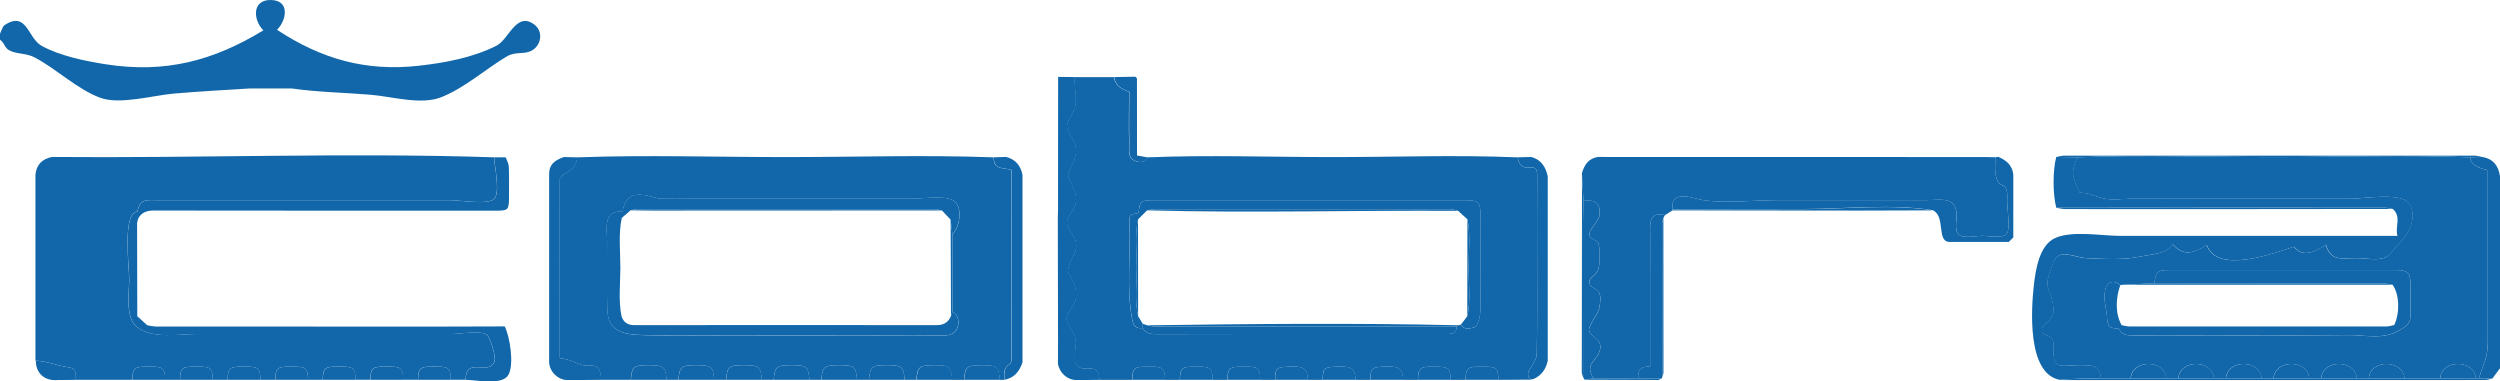<?xml version="1.0" encoding="UTF-8"?><svg id="Layer_2" xmlns="http://www.w3.org/2000/svg" viewBox="0 0 572.59 87.36"><defs><style>.cls-1{fill:#1167aa;}</style></defs><g id="Layer_1-2"><g><path class="cls-1" d="m1.04,5.74c5.18-3.32,5.24,2.98,8.54,4.78,4.19,2.3,10.06,3.49,14.7,4.21,13.51,2.1,24.54-.77,36.04-7.78C57.98,4.63,57.63-.09,62.06,0c4.4.09,3.59,4.57,1.4,6.84,10.11,6.64,20.27,9.58,32.44,8.22,6.02-.67,12.41-1.85,17.87-4.62,2.77-1.41,4.54-8.02,8.7-4.74,1.9,1.5,1.54,4.4-.37,5.69-1.93,1.3-3.84.23-6.05,1.55-4.91,2.93-9.55,7.13-14.87,9.28-4.73,1.92-11.32-.11-16.31-.52-6.01-.5-12.09-.58-18.06-1.44-3.19,0-6.38,0-9.57,0-5.8.35-11.59.68-17.38,1.17-4.74.4-12.41,2.61-16.85.98-5.33-1.95-10.02-6.6-15.06-9.25-1.83-.96-3.55-.72-5.32-1.4C.9,11.11,1.36,10.16,0,9.08c0-.45,0-.91,0-1.36.13-.3.26-.6.38-.9.11-.23.22-.47.33-.7.11-.13.22-.25.32-.38Z"/><path class="cls-1" d="m362.31,39.69c.55-1.91,1.51-3.43,3.69-3.74,29.6,0,59.2.01,88.8.02.74,0,1.47.04,2.21.05,0,2.02-.32,4.04.71,5.81.29.5,1.3.6,1.62,1.15.59,1.02.38,2.32.39,3.46.01,1.52.74,5.95-.1,7.08-.91,1.22-4.52.47-5.72.49-1.31.02-4.25.69-5.31-.31-1.12-1.07-.28-3.78-.47-5.06-.54-3.75-4.01-2.79-7.16-2.79-11.31,0-22.63,0-33.94,0-5.43,0-11.61.79-16.97-.01-1.96-.29-7.61-2.7-6.98,2.11,0,.08-.02.16-.04.25-.56.35-1.13.71-1.69,1.06-4.02-.79-3.37,2.07-3.38,5.47-.01,3.32-.02,6.63-.02,9.95,0,6.43,0,12.86,0,19.3-2.2-.17-2.89.89-2.73,2.7-3.41,0-6.82,0-10.22,0-2.28-3.64.94-3.8,1.49-6.7.48-2.53-2.42-2.76-2.55-4.41-.08-1.06,2.17-3.72,2.39-5.17.15-.95.43-2.48-.07-3.38-.46-.84-1.88-1.09-2.16-1.95-.45-1.37,1.03-1.66,1.64-2.73.72-1.25.57-2.3.55-3.72-.01-.92.15-2.27-.33-3.09-.37-.64-1.75-.75-1.91-1.57-.31-1.53,2.41-3.2,2.36-5.21-.06-2.64-1.32-2.88-3.74-2.88-.12-2.05-.24-4.11-.35-6.16Z"/><path class="cls-1" d="m471.65,86.98c-7.45-1.55-6.43-16.43-5.8-21.86.39-3.39,1.25-8.9,4.75-10.55,3.89-1.84,10.74-.55,14.95-.55,21.18.01,42.37,0,63.55,0-.6-2.09.99-4.37-1.07-6.17-.65-.1-1.3-.29-1.94-.29-12.27-.02-24.53-.02-36.8-.01-12.78,0-25.55.02-38.33.03-.81-3.05-.83-8.59,0-11.63,1.6.03,3.19.05,4.79.08-1.45,3.7-1.08,4.43.62,8.11,2.06,0,3.14.67,4.95,1.19,2.18.63,4.85.17,7.09.17,5.68,0,11.36,0,17.04,0,11.04,0,22.09,0,33.13,0,2.86,0,11.12-1.48,13.07.98,2.37,2.98-.08,7.36-2.14,9.27-1.09,1.01-1.8,2.45-3.09,3.15-1.62.87-4.65.22-6.48.22-3.64,0-6.01.82-7.19-3.01-2.62,1.58-5.31,2.99-7.32.38-4.93,1.66-17.7,6.3-19.98-.4-2.61,1.72-5.3,2.89-7.86-.27-.78,2.31-5.04,2.43-7.15,2.9-3.88.86-8.54.6-12.54.4-2.95-.15-6.17-2.4-7.56.9-.26.62-1.18,3.29-1.28,3.79-.44,2.24.51,2.82.96,4.84.27,1.21.55,2.53.09,3.76-.37.99-2.35,2.06-2.42,2.97-.11,1.68,1.62,1.07,2.38,2.22.48.72.24,2.46.26,3.16.11,4.12,2.35,2.82,6.06,2.87,2.67.04,4.57-.15,4.82,3.03-1.52.01-3.05,0-4.57.05-1.66.06-3.32.17-4.99.26Z"/><path class="cls-1" d="m383.07,47.94c-.63-4.81,5.02-2.4,6.98-2.11,5.36.8,11.54.01,16.97.01,11.31,0,22.63,0,33.94,0,3.15,0,6.63-.96,7.16,2.79.18,1.28-.66,4,.47,5.06,1.05,1,3.99.33,5.31.31,1.2-.02,4.81.73,5.72-.49.85-1.13.12-5.56.1-7.08-.01-1.14.2-2.44-.39-3.46-.32-.55-1.33-.65-1.62-1.15-1.03-1.77-.71-3.78-.71-5.81.23-.03.47-.06.7-.08,1.83.78,3.21,1.93,3.42,4.07,0,4.79,0,9.59,0,14.38-.35.34-.69.69-1.04,1.03-4.44,0-8.88,0-13.31,0-3.46.22-.99-5.74-4.07-7.26-9.44-1.51-19.98-.29-29.54-.28-10.03.01-20.06.03-30.08.04Z"/><path class="cls-1" d="m568.47,35.95c2.56.39,3.78,2.01,4.12,4.45,0,3.29,0,6.59,0,9.88,0,11.35,0,22.7,0,34.06-.59.79-1.17,1.58-1.76,2.37-1.02-.01-2.04-.02-3.07-.04.96-3.16,2.05-4.81,2.05-8.35,0-4.28,0-8.56,0-12.84,0-8.84,0-17.68,0-26.52q-3.91-.79-4.09-2.92c.92-.03,1.83-.06,2.75-.09Z"/><path class="cls-1" d="m351.36,86.75c-.23.06-.47.13-.7.19-1.07-.91-.74-1.73-.03-2.77.65-.96,1.34-2.15,1.36-3.24.12-7.48.06-14.97.06-22.46,0-6.12-.02-12.25.02-18.37,0-1.18-.3-1.93-1.62-1.73-1.84.27-2.58-.72-2.83-2.34,1.03-.03,2.06-.06,3.09-.08,2.29.61,3.31,2.29,3.78,4.44v42.24c-.41,1.85-1.36,3.29-3.12,4.12Z"/><path class="cls-1" d="m362.66,45.85c2.42,0,3.68.24,3.74,2.88.05,2.01-2.67,3.68-2.36,5.21.17.82,1.54.94,1.91,1.57.49.83.32,2.17.33,3.09.02,1.42.17,2.47-.55,3.72-.61,1.07-2.1,1.36-1.64,2.73.28.85,1.71,1.11,2.16,1.95.49.91.21,2.43.07,3.38-.23,1.45-2.47,4.11-2.39,5.17.12,1.64,3.03,1.87,2.55,4.41-.55,2.9-3.77,3.06-1.49,6.7-.69.11-1.37.21-2.06.31-.12-.2-.23-.4-.35-.6-.01-11.47-.02-22.93-.03-34.4.04-2.04.08-4.09.11-6.13Z"/><path class="cls-1" d="m375.21,86.67c-.17-1.81.53-2.87,2.73-2.7,0-6.43,0-12.86,0-19.3,0-3.32.01-6.63.02-9.95.02-3.39-.63-6.26,3.38-5.47-.12.22-.24.45-.37.67-.1.43-.3.86-.3,1.29,0,11.73.01,23.46.03,35.19-.02.1-.07.2-.13.28-1.79,0-3.58,0-5.37,0Z"/><path class="cls-1" d="m567.76,86.67c1.02.01,2.04.02,3.07.04-.54.11-1.07.33-1.61.33-32.07.02-64.14.01-96.22.01-.45,0-.91-.04-1.36-.07,1.66-.09,3.32-.21,4.99-.26,1.52-.05,3.05-.03,4.57-.05,2.27,0,4.54,0,6.82,0h79.06c.23,0,.45,0,.68,0Z"/><path class="cls-1" d="m568.47,35.95c-.92.03-1.83.06-2.75.09-14.94-.62-30.03-.06-44.98-.06-14.96,0-30.04-.56-44.98.06-1.6-.03-3.19-.05-4.79-.08.6-.11,1.19-.3,1.79-.31,31.31-.02,62.63-.02,93.94,0,.59,0,1.19.19,1.78.29Z"/><path class="cls-1" d="m470.95,47.59c12.78-.01,25.55-.03,38.33-.03,12.27,0,24.53,0,36.8.01.65,0,1.3.19,1.94.29-13.06.01-26.11.03-39.17.04-11.92,0-23.85,0-35.77-.01-.71,0-1.42-.19-2.13-.29Z"/><path class="cls-1" d="m383.07,47.94c10.03-.01,20.06-.03,30.08-.04,9.57-.01,20.1-1.23,29.54.28-5.5.02-10.99.05-16.49.05-14.39,0-28.78-.03-43.18-.04.02-.08.03-.16.04-.25Z"/><path class="cls-1" d="m380.71,86.4c-.01-11.73-.03-23.46-.03-35.19,0-.43.19-.86.3-1.29,0,11.8.02,23.59.02,35.39,0,.36-.19.72-.28,1.09Z"/><path class="cls-1" d="m362.55,51.98c.01,11.47.02,22.93.03,34.4-.11-.37-.3-.73-.3-1.1,0-11.1.02-22.2.04-33.3h.11s.11,0,.11,0Z"/><path class="cls-1" d="m375.21,86.67c1.79,0,3.58,0,5.37,0-.29.12-.57.36-.86.36-5.6,0-11.19-.03-16.79-.05.69-.1,1.37-.21,2.06-.31,3.41,0,6.82,0,10.22,0Z"/><path class="cls-1" d="m461.12,54.41c0-4.79,0-9.59,0-14.38,0,4.79,0,9.59,0,14.38Z"/><path class="cls-1" d="m362.55,51.98h-.11s-.11,0-.11,0c0-4.1,0-8.19-.01-12.29.12,2.05.24,4.11.35,6.16-.04,2.04-.08,4.09-.11,6.13Z"/><path class="cls-1" d="m262.75,36.04c14.1-.58,28.32-.06,42.43-.06,14.11,0,28.33-.53,42.43.06.25,1.62.99,2.61,2.83,2.34,1.32-.19,1.62.55,1.62,1.73-.03,6.12-.02,12.25-.02,18.37,0,7.49.06,14.97-.06,22.46-.02,1.1-.71,2.28-1.36,3.24-.7,1.03-1.03,1.85.03,2.77-2.49.02-4.98.03-7.48.05,0-3.04-.88-3.01-3.75-3.01s-3.75-.03-3.75,3.01h-3.41c0-2.97-1.02-2.99-3.78-3.01-2.85-.01-3.72,0-3.72,3.01h-3.41c-.02-3.13-1.78-3.13-4.49-3.01-2.57.12-3,.26-3.01,3.01h-3.41c-.02-3.13-1.78-3.13-4.49-3.01-2.57.12-3,.26-3.01,3.01h-3.41c-.02-3.13-1.78-3.13-4.49-3.01-2.57.12-3,.26-3.01,3.01h-3.41c0-3.04-.88-3.01-3.75-3.01s-3.75-.03-3.75,3.01h-3.41c0-3.04-.88-3.01-3.75-3.01s-3.75-.03-3.75,3.01h-3.41c0-3.04-.88-3.01-3.75-3.01s-3.75-.03-3.75,3.01c-2.5,0-5,0-7.5,0-.36-4.44-3.18-1.29-5.16-3.31-1.04-1.07-.15-4.28-.29-5.66-.2-1.96-1.8-3.14-2.06-4.78-.24-1.58,1.43-2.73,1.89-4.16.51-1.59.24-3.21-.47-4.68-1-2.07-1.55-1.9-.72-4.12.61-1.63,1.64-2.53,1.45-4.48-.18-1.85-2.09-3.18-2.1-4.83,0-1.45,1.65-2.75,1.97-4.27.37-1.78-.19-2.99-.91-4.54-1.05-2.26-1.06-1.93-.02-4.19.72-1.56,1.29-2.76.93-4.55-.35-1.76-2.13-2.94-1.94-4.75.15-1.46,1.67-2.82,1.89-4.44.29-2.12-.17-4.45-.28-6.58,3.07,0,6.13,0,9.2,0q.06,2.28,3.41,3.37c0,3.88-.11,7.77,0,11.64.03,1.08-.32,2.99.74,3.84.91.72,3.01,1.05,3.35-.46Zm70.89,38.78c.12-.11.23-.22.35-.32.21-.05.42-.11.62-.16.74,1.37,2.04.84,3.03.66.47-.08.9-1.12,1.1-1.8.25-.85.32-1.77.33-2.67.02-7.14.01-14.29.01-21.43,0-2.67-.58-3.24-3.31-3.24-23.9,0-47.79,0-71.69,0-2.79,0-3.08.26-3.3,2.92-2.02.37-2.18.38-2.1,2.43.3,7.26-.73,14.54.58,21.79.31,1.71.87,2.3,2.46,2.14.68,1.16,1.7,1.39,3,1.39,14.3-.04,28.6-.03,42.89-.03,7.94,0,15.89,0,23.83,0,1.21,0,2.18-.18,2.18-1.68Z"/><path class="cls-1" d="m73.95,86.99h-3.41c0-3.04-.88-3.01-3.75-3.01-2.87,0-3.75-.03-3.75,3.01h-3.41c0-3.04-.88-3.01-3.75-3.01-2.87,0-3.75-.03-3.75,3.01h-3.41c0-3.04-.88-3.01-3.75-3.01-2.87,0-3.75-.03-3.75,3.01h-3.41c0-3.04-.88-3.01-3.75-3.01-2.87,0-3.75-.03-3.75,3.01h-12.95c0-2.6-.16-2.61-2.46-3.01-2.4-.42-4.17-1.26-6.7-1.38l-.09.04c0-14.2,0-28.39,0-42.59.21-2.34,1.54-3.64,3.79-4.1,33.71.3,67.54-1.03,101.23.08.09,1.9,1.49,8,.04,9.5-1.41,1.46-7.73.32-9.83.32-8.9,0-17.8,0-26.71,0-8.9,0-17.8,0-26.71,0-4.45,0-8.9,0-13.35,0-2.85,0-4.48-.52-5.13,2.61-3.46.17-1.88,12.75-1.86,15.29.03,3.19-1,8.83,1.72,11.09,3.46,2.87,9.67,1.65,13.97,1.65,6.31,0,12.63,0,18.94,0,13.09,0,26.18,0,39.28,0,1.74,0,6.43-.85,7.9.12.91.6,2.23,5.16,1.87,6.13-1.28,3.47-6.61-1.25-6.62,4.24h-3.41c0-3.04-.88-3.01-3.75-3.01-2.87,0-3.75-.03-3.75,3.01h-3.41c0-3.04-.88-3.01-3.75-3.01-2.87,0-3.75-.03-3.75,3.01h-3.41c0-3.04-.88-3.01-3.75-3.01-2.87,0-3.75-.03-3.75,3.01Z"/><path class="cls-1" d="m209.93,86.99h-2.73c-.24-3.02-.64-3.35-4.09-3.35s-3.85.33-4.09,3.35h-2.73c-.24-3.02-.64-3.35-4.09-3.35s-3.85.33-4.09,3.35h-2.73c-.24-3.02-.64-3.35-4.09-3.35s-3.85.33-4.09,3.35h-2.73c-.24-3.02-.64-3.35-4.09-3.35s-3.85.33-4.09,3.35h-2.73c-.24-3.02-.64-3.35-4.09-3.35-3.45,0-3.85.33-4.09,3.35h-2.73c-.24-3.02-.64-3.35-4.09-3.35-3.45,0-3.85.33-4.09,3.35h-6.82c-.02-1.68-.35-3.43-2.43-3.23-2.62.25-4.52-1.74-6.92-1.61-.09-.28-.16-.38-.16-.49-.01-13.47-.04-26.95.02-40.42,0-.5.67-1.22,1.2-1.45,1.52-.65,2.69-2.05,2.83-3.75,15.86-.58,31.84-.06,47.71-.06s31.85-.53,47.71.06c-.17,2.92,2.26,2.34,3.95,2.86.04.27.13.54.13.81,0,14.05.01,28.09-.01,42.14,0,.54-.1,1.36-.45,1.56-1.51.88-1.24,2.26-1.24,3.59-.34,0-.68,0-1.02,0-.24-3.02-.64-3.35-4.09-3.35s-3.85.33-4.09,3.35h-2.73c-.24-3.02-.64-3.35-4.09-3.35s-3.85.33-4.09,3.35Zm8.22-15.6c0-5.9,0-11.8,0-17.7,1.52-1.53,2.45-5.63.6-7.47-1.67-1.65-7.44-.7-9.49-.7-8.5,0-17,0-25.5,0-8.5,0-17,0-25.5,0-2.2,0-4.41.06-6.61,0-1.53-.04-2.61-.62-3.9-.81-2.93-.43-4.51.39-5.14,3.68-4.59,0-3.54,3.57-3.55,7.29-.02,4.98-.07,9.97.03,14.95.11,5.26,3.39,6,8.4,6.14,5.35.15,10.73.05,16.09.06,11.35.03,22.71.02,34.06.02,5.36,0,10.73.06,16.09,0,2.15-.03,4.55.48,5.53-1.7.57-1.27.24-3.11-1.09-3.74Z"/><path class="cls-1" d="m106.67,86.99c0-5.48,5.34-.77,6.62-4.24.36-.98-.96-5.53-1.87-6.13-1.47-.97-6.15-.12-7.9-.12-13.09,0-26.18,0-39.28,0-6.31,0-12.63,0-18.94,0-4.3,0-10.5,1.23-13.97-1.65-2.72-2.26-1.7-7.9-1.72-11.09-.02-2.54-1.61-15.12,1.86-15.29.65-3.13,2.28-2.61,5.13-2.61,4.45,0,8.9,0,13.35,0,8.9,0,17.8,0,26.71,0,8.9,0,17.8,0,26.71,0,2.1,0,8.42,1.14,9.83-.32,1.45-1.49.05-7.6-.04-9.5.89,0,1.78,0,2.67,0,.25.71.68,1.42.71,2.14.09,2.49.05,4.99.03,7.49-.02,2.29-.33,2.58-2.61,2.58-26.24,0-52.47.01-78.71-.03-1.54,0-2.73.38-3.54,1.71-.11.42-.31.84-.31,1.27,0,7.08.02,14.16.04,21.23.77.69,1.53,1.39,2.3,2.08.71.1,1.42.28,2.13.28,21.69.01,43.38.01,65.07.01,4.88,0,9.77-.03,14.65-.04,1.19,2.26,2.17,8.59.9,11.01-1.36,2.6-7.21,1.25-9.79,1.23Z"/><path class="cls-1" d="m246.05,17.65c.11,2.13.57,4.46.28,6.58-.22,1.62-1.74,2.98-1.89,4.44-.19,1.81,1.58,2.99,1.94,4.75.36,1.79-.21,3-.93,4.55-1.05,2.26-1.03,1.93.02,4.19.72,1.55,1.28,2.76.91,4.54-.32,1.52-1.98,2.81-1.97,4.27.01,1.66,1.92,2.99,2.1,4.83.18,1.95-.85,2.85-1.45,4.48-.83,2.22-.28,2.04.72,4.12.71,1.47.98,3.09.47,4.68-.46,1.43-2.13,2.57-1.89,4.16.25,1.64,1.86,2.81,2.06,4.78.14,1.38-.76,4.59.29,5.66,1.98,2.02,4.79-1.13,5.16,3.31-1.8.02-3.59.07-5.39.05-2.03-.02-3.82-1.65-4.17-3.72,0-1.69.02-3.39.02-5.08-.02-9.43-.04-18.87-.05-28.3.02-.68.05-1.36.05-2.04,0-10.1.01-20.19.02-30.29h0c1.24.01,2.49.03,3.73.04Z"/><path class="cls-1" d="m132.23,36.04c-.14,1.7-1.31,3.1-2.83,3.75-.53.22-1.2.95-1.2,1.45-.06,13.47-.03,26.95-.02,40.42,0,.11.07.21.16.49,2.4-.13,4.3,1.86,6.92,1.61,2.08-.19,2.4,1.55,2.43,3.23-2.61.02-5.21.07-7.82.05-2.14-.02-4.1-2.03-4.1-4.2-.01-14.32,0-28.65,0-42.97,0-1.99.98-3.08,3.38-3.91,1.03.03,2.06.05,3.08.08Z"/><path class="cls-1" d="m230.04,86.99c0-1.33-.27-2.71,1.24-3.59.34-.2.45-1.02.45-1.56.02-14.05.02-28.09.01-42.14,0-.27-.08-.54-.13-.81-1.69-.52-4.13.06-3.95-2.86.92-.03,1.84-.06,2.75-.09,2.17.54,3.35,1.98,3.78,4.11v42.92c-.67,2.07-1.87,3.59-4.14,4.02Z"/><path class="cls-1" d="m262.75,36.04c-.34,1.51-2.43,1.19-3.35.46-1.06-.84-.71-2.76-.74-3.84-.11-3.88,0-7.77,0-11.64q-3.35-1.09-3.41-3.37c1.6-.03,3.19-.05,4.79-.08.12.12.24.24.36.36,0,5.9.01,11.79.02,17.69.78.14,1.56.28,2.33.42Z"/><path class="cls-1" d="m8.22,82.61c2.52.12,4.3.96,6.7,1.38,2.31.4,2.46.4,2.46,3.01-1.63.02-3.27.05-4.9.05-2.55,0-4.34-1.88-4.26-4.43Z"/><path class="cls-1" d="m166.31,86.99c.24-3.02.64-3.35,4.09-3.35s3.85.33,4.09,3.35h-8.18Z"/><path class="cls-1" d="m177.21,86.99c.24-3.02.64-3.35,4.09-3.35s3.85.33,4.09,3.35h-8.18Z"/><path class="cls-1" d="m188.12,86.99c.24-3.02.64-3.35,4.09-3.35s3.85.33,4.09,3.35h-8.18Z"/><path class="cls-1" d="m155.4,86.99c.24-3.02.64-3.35,4.09-3.35,3.45,0,3.85.33,4.09,3.35h-8.18Z"/><path class="cls-1" d="m209.93,86.99c.24-3.02.64-3.35,4.09-3.35s3.85.33,4.09,3.35h-8.18Z"/><path class="cls-1" d="m144.5,86.99c.24-3.02.64-3.35,4.09-3.35,3.45,0,3.85.33,4.09,3.35h-8.18Z"/><path class="cls-1" d="m220.83,86.99c.24-3.02.64-3.35,4.09-3.35s3.85.33,4.09,3.35h-8.18Z"/><path class="cls-1" d="m199.02,86.99c.24-3.02.64-3.35,4.09-3.35s3.85.33,4.09,3.35h-8.18Z"/><path class="cls-1" d="m63.05,86.99c0-3.04.88-3.01,3.75-3.01,2.87,0,3.75-.03,3.75,3.01h-7.5Z"/><path class="cls-1" d="m52.14,86.99c0-3.04.88-3.01,3.75-3.01,2.87,0,3.75-.03,3.75,3.01h-7.5Z"/><path class="cls-1" d="m41.24,86.99c0-3.04.88-3.01,3.75-3.01,2.87,0,3.75-.03,3.75,3.01h-7.5Z"/><path class="cls-1" d="m30.33,86.99c0-3.04.88-3.01,3.75-3.01,2.87,0,3.75-.03,3.75,3.01h-7.5Z"/><path class="cls-1" d="m335.68,86.99c0-3.04.88-3.01,3.75-3.01s3.75-.03,3.75,3.01h-7.5Z"/><path class="cls-1" d="m84.86,86.99c0-3.04.88-3.01,3.75-3.01,2.87,0,3.75-.03,3.75,3.01h-7.5Z"/><path class="cls-1" d="m73.95,86.99c0-3.04.88-3.01,3.75-3.01,2.87,0,3.75-.03,3.75,3.01h-7.5Z"/><path class="cls-1" d="m95.76,86.99c0-3.04.88-3.01,3.75-3.01,2.87,0,3.75-.03,3.75,3.01h-7.5Z"/><path class="cls-1" d="m259.34,86.99c0-3.04.88-3.01,3.75-3.01s3.75-.03,3.75,3.01h-7.5Z"/><path class="cls-1" d="m270.25,86.99c0-3.04.88-3.01,3.75-3.01s3.75-.03,3.75,3.01h-7.5Z"/><path class="cls-1" d="m281.15,86.99c0-3.04.88-3.01,3.75-3.01s3.75-.03,3.75,3.01h-7.5Z"/><path class="cls-1" d="m324.78,86.99c0-3.01.86-3.02,3.72-3.01,2.76.01,3.78.04,3.78,3.01h-7.5Z"/><path class="cls-1" d="m302.97,86.99c0-2.75.44-2.89,3.01-3.01,2.72-.12,4.48-.12,4.49,3.01h-7.5Z"/><path class="cls-1" d="m313.87,86.99c0-2.75.44-2.89,3.01-3.01,2.72-.12,4.48-.12,4.49,3.01h-7.5Z"/><path class="cls-1" d="m292.06,86.99c0-2.75.44-2.89,3.01-3.01,2.72-.12,4.48-.12,4.49,3.01h-7.5Z"/><path class="cls-1" d="m57.24,20.27c3.19,0,6.38,0,9.57,0-3.19,0-6.38,0-9.57,0Z"/><path class="cls-1" d="m475.75,36.04c14.94-.62,30.03-.06,44.98-.06,14.96,0,30.04-.56,44.98.06q.18,2.14,4.09,2.92c0,8.84,0,17.68,0,26.52,0,4.28,0,8.56,0,12.84,0,3.54-1.08,5.19-2.05,8.35-.23,0-.45,0-.68,0-.34-4.37-7.83-4.46-8.18,0-2.73,0-5.45,0-8.18,0-.34-4.37-7.83-4.46-8.18,0-.91,0-1.82,0-2.73,0-.34-4.37-7.83-4.46-8.18,0-.91,0-1.82,0-2.73,0-.34-4.37-7.83-4.46-8.18,0-.91,0-1.82,0-2.73,0-.34-4.37-7.83-4.46-8.18,0-.91,0-1.82,0-2.73,0-.34-4.37-7.83-4.46-8.18,0-.91,0-1.82,0-2.73,0-.34-4.37-7.83-4.46-8.18,0-2.27,0-4.54,0-6.82,0-.25-3.18-2.15-3-4.82-3.03-3.71-.05-5.95,1.24-6.06-2.87-.02-.7.22-2.44-.26-3.16-.76-1.15-2.5-.54-2.38-2.22.06-.92,2.04-1.99,2.42-2.97.47-1.23.18-2.55-.09-3.76-.45-2.02-1.4-2.61-.96-4.84.1-.5,1.02-3.17,1.28-3.79,1.39-3.29,4.61-1.04,7.56-.9,4,.2,8.67.46,12.54-.4,2.11-.47,6.37-.59,7.15-2.9,2.57,3.16,5.25,1.99,7.86.27,2.28,6.7,15.05,2.05,19.98.4,2.01,2.61,4.7,1.2,7.32-.38,1.18,3.83,3.55,3.01,7.19,3.01,1.83,0,4.86.65,6.48-.22,1.29-.69,2-2.14,3.09-3.15,2.06-1.91,4.51-6.29,2.14-9.27-1.96-2.46-10.22-.98-13.07-.98-11.04,0-22.09,0-33.13,0-5.68,0-11.36,0-17.04,0-2.25,0-4.91.46-7.09-.17-1.81-.52-2.89-1.19-4.95-1.19-1.7-3.69-2.08-4.42-.62-8.11Zm17.72,28.84c-2.39.11-4.78.22-7.17.33-.22.03-.44.05-.66.08-.93-.86-2.18-.94-2.89-.15-.6.68-.75,1.94-.74,2.94,0,1.39.4,2.77.54,4.16.14,1.48.02,3.09,2.27,2.94.19-.01.48.14.57.31.83,1.45,2.23,1.34,3.59,1.34,16.29,0,32.58.12,48.86-.08,3.95-.05,8.03,1.22,11.97-1.25,1.46-.91,2.25-1.5,2.27-3.08.02-2.49.02-4.99,0-7.48-.02-2.35-.7-3.07-3.02-3.07-17.51-.01-35.01-.01-52.52,0-2.37,0-2.88.54-3.07,3.02Z"/><path class="cls-1" d="m509.83,86.67c.35-4.46,7.84-4.37,8.18,0-2.73,0-5.45,0-8.18,0Z"/><path class="cls-1" d="m498.92,86.67c.35-4.46,7.84-4.37,8.18,0-2.73,0-5.45,0-8.18,0Z"/><path class="cls-1" d="m520.73,86.67c.35-4.46,7.84-4.37,8.18,0-2.73,0-5.45,0-8.18,0Z"/><path class="cls-1" d="m488.02,86.67c.35-4.46,7.84-4.37,8.18,0-2.73,0-5.45,0-8.18,0Z"/><path class="cls-1" d="m558.9,86.67c.35-4.46,7.84-4.37,8.18,0-2.73,0-5.45,0-8.18,0Z"/><path class="cls-1" d="m542.54,86.67c.35-4.46,7.84-4.37,8.18,0-2.73,0-5.45,0-8.18,0Z"/><path class="cls-1" d="m531.64,86.67c.35-4.46,7.84-4.37,8.18,0-2.73,0-5.45,0-8.18,0Z"/><path class="cls-1" d="m334.61,74.33c.48-.63.97-1.27,1.45-1.9.82-3.42.3-7.57.3-11.09,0-3.57.48-7.6-.27-11.11-.71-.65-1.43-1.3-2.14-1.95-.63-.13-1.26-.38-1.89-.38-22.51-.02-45.02-.02-67.53,0-.6,0-1.19.18-1.79.27-.69.69-1.39,1.38-2.08,2.07-.79,3.45-.29,7.56-.29,11.1,0,3.53-.53,7.64.31,11.09.35.58.7,1.16,1.06,1.74,0,.32,0,.64,0,.96-1.59.16-2.15-.43-2.46-2.14-1.31-7.25-.28-14.53-.58-21.79-.09-2.05.08-2.06,2.1-2.43.22-2.66.51-2.92,3.3-2.92,23.9,0,47.79,0,71.69,0,2.73,0,3.31.57,3.31,3.24,0,7.14.01,14.29-.01,21.43,0,.89-.08,1.82-.33,2.67-.2.68-.63,1.71-1.1,1.8-.99.18-2.29.71-3.03-.66Z"/><path class="cls-1" d="m261.73,75.13c0-.32,0-.64,0-.96.34.11.68.23,1.01.34.65.1,1.31.27,1.96.27,22.98.02,45.96.03,68.93.04,0,1.51-.97,1.69-2.18,1.68-7.94-.02-15.89,0-23.83,0-14.3,0-28.6-.02-42.89.03-1.3,0-2.32-.23-3-1.39Z"/><path class="cls-1" d="m333.64,74.82c-22.98,0-45.96-.02-68.93-.04-.65,0-1.31-.18-1.96-.27,23.7-.33,47.55-.56,71.25-.01-.12.11-.23.22-.35.32Z"/><path class="cls-1" d="m218.15,71.39c1.32.63,1.66,2.47,1.09,3.74-.98,2.18-3.39,1.68-5.53,1.7-5.36.07-10.73,0-16.09,0-11.35,0-22.71,0-34.06-.02-5.36-.01-10.73.09-16.09-.06-5.01-.14-8.29-.88-8.4-6.14-.1-4.98-.05-9.97-.03-14.95.02-3.72-1.03-7.28,3.55-7.29.63-3.29,2.21-4.11,5.14-3.68,1.29.19,2.37.77,3.9.81,2.2.06,4.41,0,6.61,0,8.5,0,17,0,25.5,0,8.5,0,17,0,25.5,0,2.05,0,7.82-.96,9.49.7,1.86,1.84.92,5.94-.6,7.47-.14-1.13-.28-2.25-.42-3.38l-1.98-2.1c-.6-.1-1.19-.29-1.79-.29-22.57-.02-45.14-.01-67.71,0-.6,0-1.19.17-1.79.26-.67.58-1.34,1.17-2.02,1.75-.81,3.56-.33,7.72-.33,11.37,0,3.59-.49,7.68.28,11.21.49,1.39,1.43,1.98,2.94,1.98,23.05-.03,46.09-.03,69.14,0,1.62,0,2.72-.57,3.34-2.05.11-.34.23-.69.34-1.03Z"/><path class="cls-1" d="m218.15,71.39c-.11.34-.23.69-.34,1.03-.03-7.37-.05-14.74-.08-22.12.14,1.13.28,2.25.42,3.38,0,5.9,0,11.8,0,17.7Z"/><path class="cls-1" d="m548.35,74.46c1.28-2.58,1.29-6.89-.35-9.24-.65-.1-1.3-.29-1.96-.29-17.53-.03-35.05-.04-52.58-.05.19-2.48.7-3.02,3.07-3.02,17.51-.01,35.01-.01,52.52,0,2.32,0,3,.72,3.02,3.07.02,2.49.02,4.99,0,7.48-.01,1.58-.81,2.17-2.27,3.08-3.94,2.47-8.02,1.2-11.97,1.25-16.28.2-32.57.08-48.86.08-1.36,0-2.76.1-3.59-1.34-.09-.16-.38-.32-.57-.31-2.25.15-2.12-1.46-2.27-2.94-.13-1.39-.53-2.77-.54-4.16,0-1,.14-2.26.74-2.94.71-.79,1.96-.71,2.89.15-1.04,2.94-1.23,6.43.29,9.19.59.1,1.18.3,1.77.3,19.63.02,39.25.02,58.88,0,.59,0,1.18-.21,1.77-.32Z"/><path class="cls-1" d="m493.47,64.88c17.53.01,35.05.02,52.58.05.65,0,1.3.19,1.96.29-20.57,0-41.13,0-61.7-.01,2.39-.11,4.78-.22,7.17-.33Z"/><path class="cls-1" d="m262.74,48.18c.6-.1,1.19-.27,1.79-.27,22.51-.01,45.02-.02,67.53,0,.63,0,1.26.25,1.89.38-23.72-.15-47.5.53-71.21-.11Z"/><path class="cls-1" d="m336.09,50.24c.75,3.5.27,7.54.27,11.11,0,3.52.52,7.67-.3,11.09,0-7.4.02-14.8.03-22.2Z"/><path class="cls-1" d="m260.67,72.43c-.84-3.45-.31-7.56-.31-11.09,0-3.54-.5-7.65.29-11.1,0,7.39.01,14.79.02,22.18Z"/><path class="cls-1" d="m215.75,48.2c-22.18.01-44.36.02-66.53.03-1.59,0-3.17-.04-4.76-.06.6-.09,1.19-.26,1.79-.26,22.57-.01,45.14-.01,67.71,0,.6,0,1.19.19,1.79.29Z"/></g></g></svg>